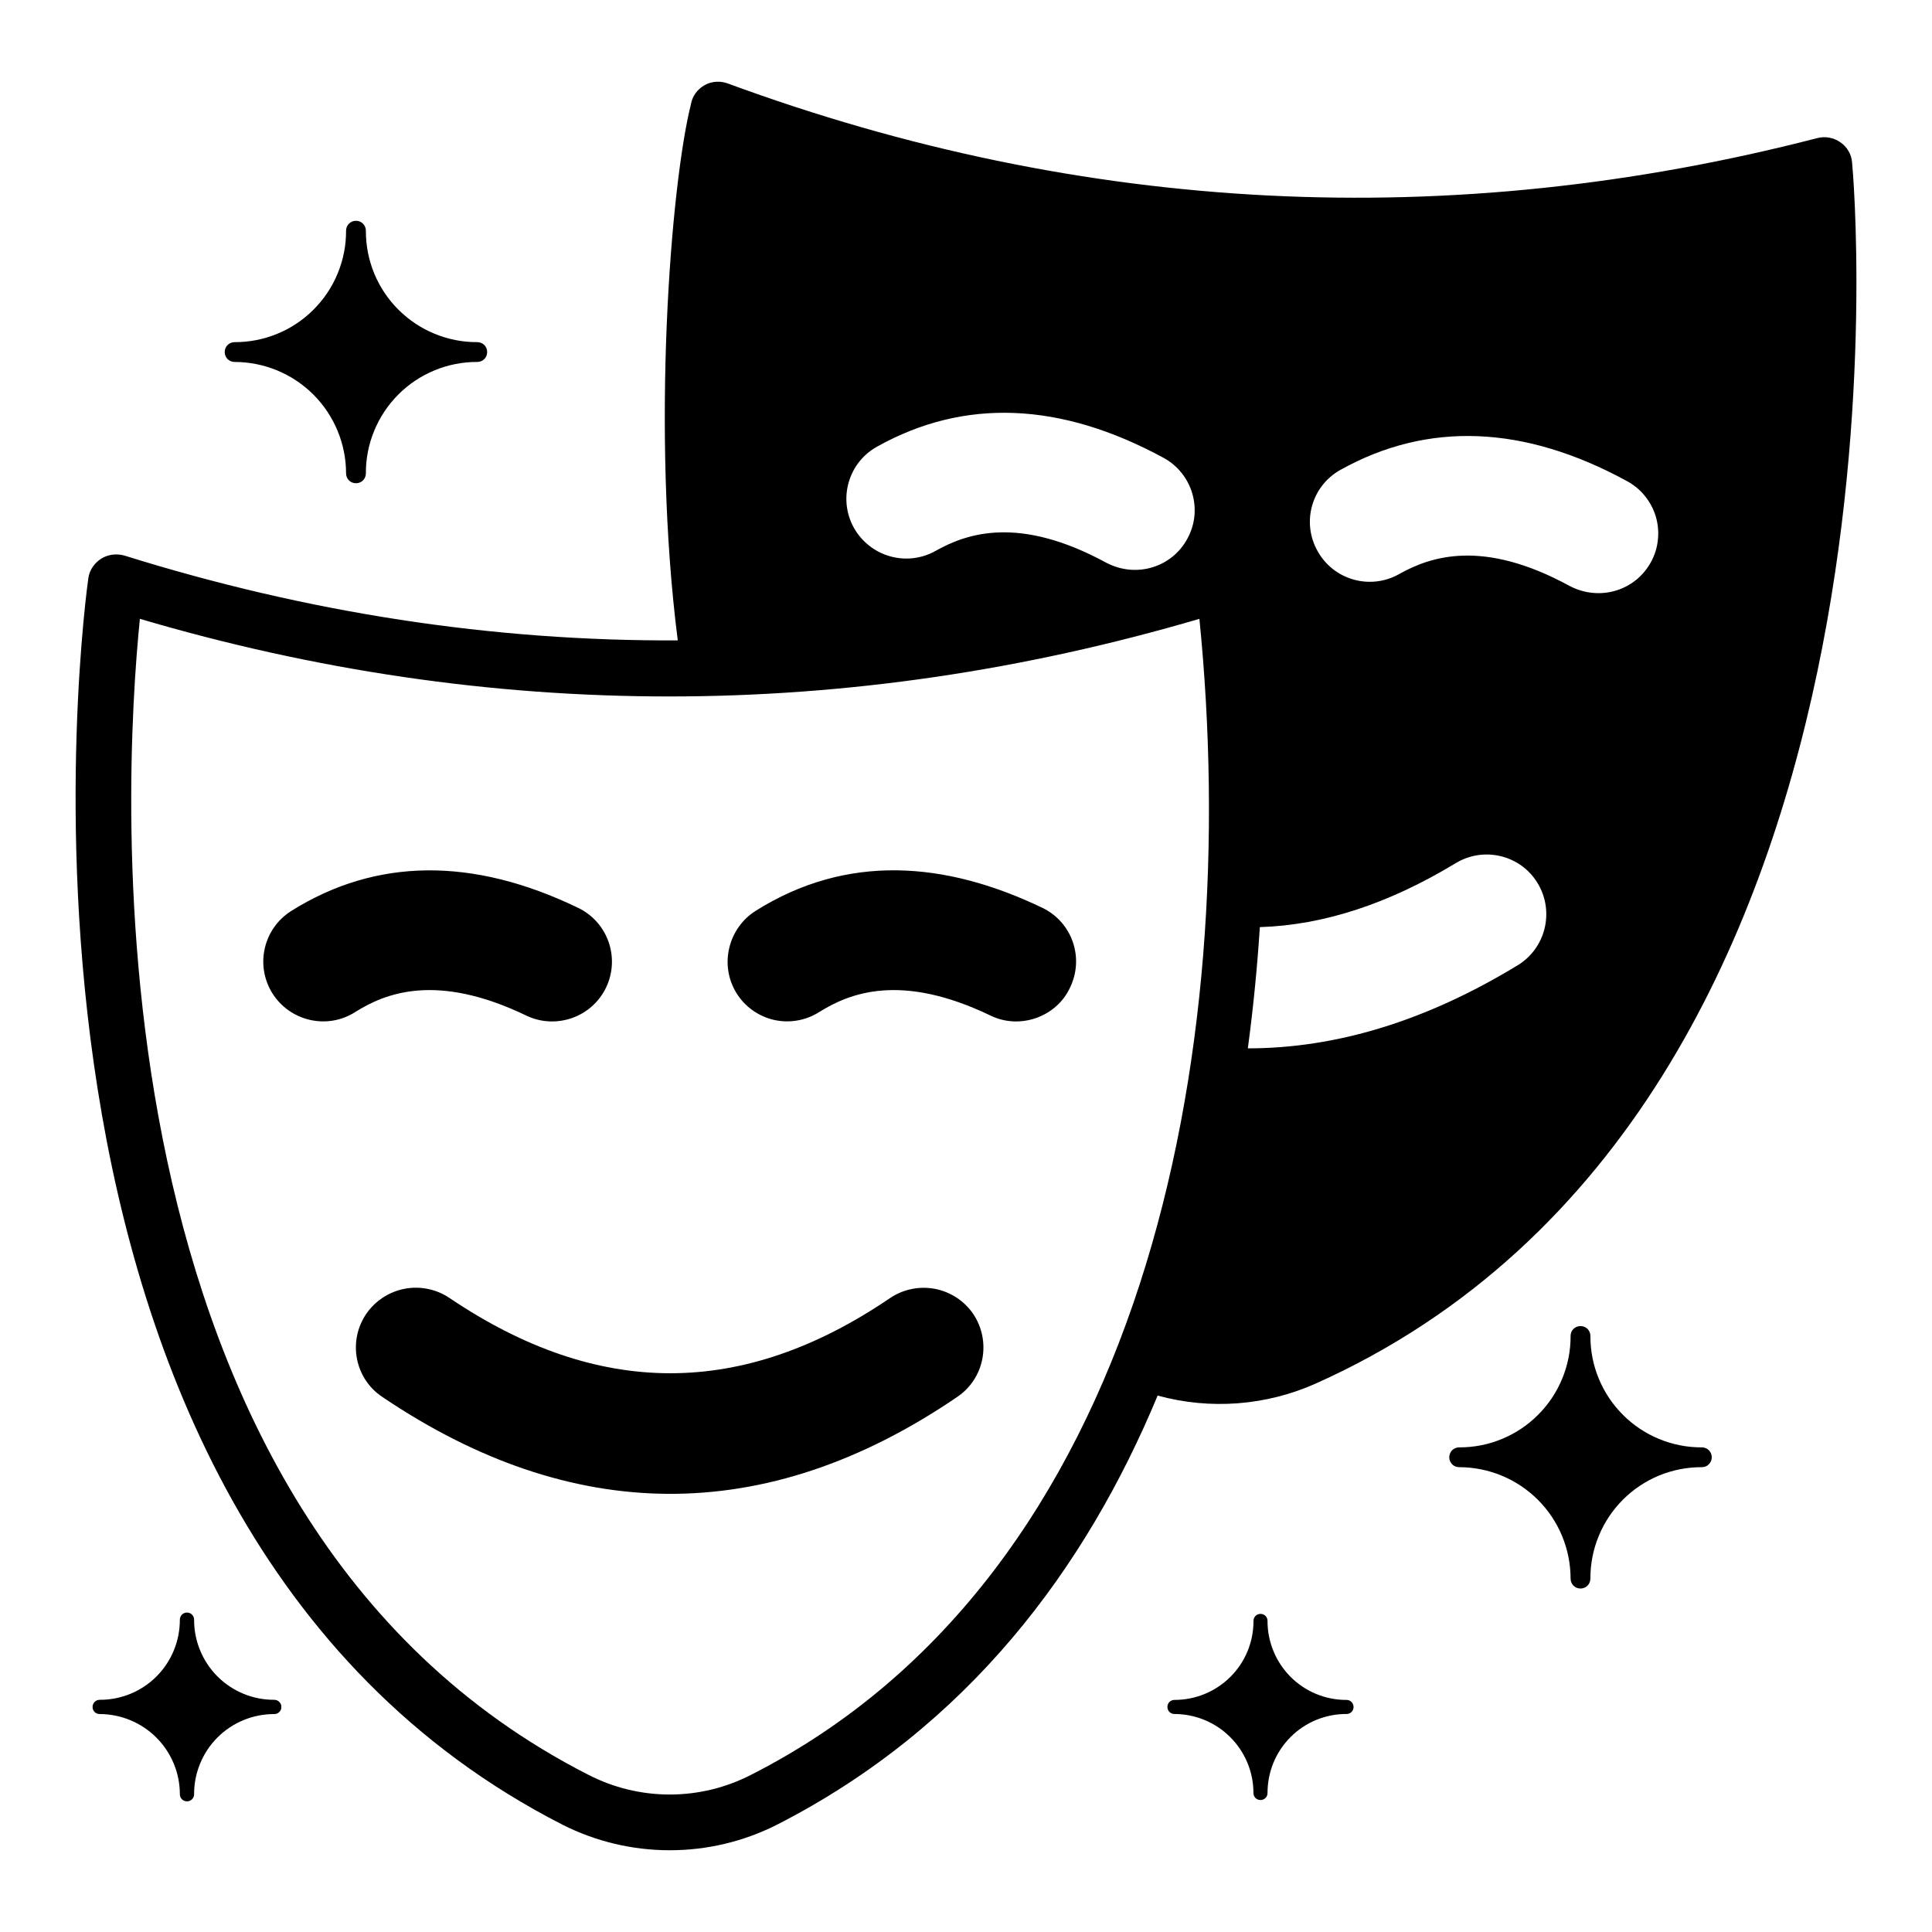 <svg width="32" height="32" viewBox="0 0 32 32" fill="none" xmlns="http://www.w3.org/2000/svg">
<path d="M3.215 26.827C3.215 26.761 3.163 26.709 3.097 26.709C3.031 26.709 2.979 26.761 2.979 26.827C2.979 27.002 2.946 27.174 2.879 27.336C2.813 27.497 2.715 27.644 2.592 27.767C2.468 27.891 2.322 27.988 2.16 28.055C1.999 28.121 1.826 28.155 1.651 28.154C1.636 28.154 1.62 28.157 1.606 28.163C1.592 28.169 1.578 28.178 1.567 28.189C1.556 28.2 1.548 28.213 1.542 28.227C1.536 28.242 1.533 28.257 1.533 28.273C1.533 28.339 1.585 28.39 1.651 28.39C2.003 28.391 2.341 28.531 2.59 28.78C2.839 29.029 2.979 29.366 2.979 29.718C2.979 29.784 3.031 29.836 3.097 29.836C3.163 29.836 3.215 29.784 3.215 29.718C3.214 29.544 3.248 29.371 3.315 29.209C3.381 29.048 3.479 28.901 3.602 28.778C3.726 28.654 3.872 28.557 4.034 28.49C4.195 28.424 4.368 28.39 4.543 28.39C4.558 28.391 4.573 28.388 4.588 28.382C4.602 28.376 4.615 28.367 4.626 28.356C4.637 28.345 4.646 28.332 4.652 28.318C4.658 28.304 4.661 28.288 4.66 28.273C4.661 28.257 4.658 28.242 4.652 28.227C4.646 28.213 4.637 28.2 4.626 28.189C4.615 28.178 4.602 28.169 4.588 28.163C4.574 28.157 4.558 28.154 4.543 28.154C4.368 28.155 4.195 28.121 4.034 28.055C3.872 27.988 3.726 27.891 3.602 27.767C3.479 27.644 3.381 27.497 3.315 27.336C3.248 27.175 3.214 27.002 3.215 26.827V26.827ZM5.732 7.84C5.732 7.932 5.804 8.004 5.896 8.004C5.988 8.004 6.06 7.932 6.06 7.84C6.059 7.597 6.106 7.357 6.199 7.133C6.291 6.909 6.427 6.705 6.599 6.533C6.77 6.362 6.974 6.226 7.198 6.134C7.422 6.041 7.663 5.994 7.905 5.995C7.927 5.995 7.948 5.991 7.968 5.983C7.988 5.975 8.006 5.963 8.022 5.947C8.037 5.932 8.049 5.914 8.057 5.894C8.065 5.874 8.069 5.853 8.069 5.831C8.069 5.809 8.065 5.788 8.057 5.768C8.049 5.748 8.037 5.73 8.022 5.714C8.006 5.699 7.988 5.687 7.968 5.679C7.948 5.671 7.927 5.667 7.905 5.667C7.663 5.668 7.422 5.621 7.198 5.528C6.973 5.436 6.77 5.3 6.598 5.128C6.426 4.957 6.291 4.753 6.198 4.529C6.106 4.304 6.059 4.064 6.06 3.821C6.06 3.73 5.988 3.657 5.896 3.657C5.804 3.657 5.732 3.73 5.732 3.821C5.733 4.064 5.686 4.304 5.593 4.529C5.501 4.753 5.365 4.957 5.193 5.128C5.022 5.3 4.818 5.436 4.594 5.528C4.369 5.621 4.129 5.668 3.886 5.667C3.865 5.667 3.843 5.671 3.823 5.679C3.803 5.687 3.785 5.699 3.77 5.714C3.754 5.73 3.742 5.748 3.734 5.768C3.726 5.788 3.722 5.809 3.722 5.831C3.722 5.853 3.726 5.874 3.734 5.894C3.742 5.914 3.754 5.932 3.77 5.948C3.785 5.963 3.803 5.975 3.823 5.983C3.843 5.991 3.865 5.995 3.886 5.995C4.376 5.996 4.845 6.19 5.191 6.536C5.537 6.882 5.731 7.351 5.732 7.84V7.84ZM20.994 26.847C20.994 26.782 20.943 26.731 20.878 26.731C20.812 26.731 20.762 26.782 20.762 26.847C20.762 27.58 20.172 28.156 19.452 28.156C19.387 28.156 19.336 28.207 19.336 28.272C19.336 28.338 19.387 28.389 19.452 28.389C19.799 28.39 20.132 28.527 20.377 28.773C20.623 29.018 20.761 29.351 20.761 29.698C20.761 29.763 20.812 29.814 20.878 29.814C20.943 29.814 20.994 29.763 20.994 29.698C20.994 29.526 21.027 29.356 21.092 29.197C21.158 29.037 21.254 28.893 21.376 28.771C21.497 28.649 21.642 28.553 21.801 28.487C21.96 28.422 22.131 28.388 22.303 28.389C22.368 28.389 22.419 28.338 22.419 28.273C22.419 28.208 22.368 28.156 22.303 28.156C22.131 28.157 21.96 28.123 21.801 28.058C21.642 27.992 21.498 27.896 21.376 27.774C21.255 27.652 21.158 27.508 21.093 27.349C21.027 27.19 20.994 27.019 20.994 26.847V26.847ZM26.342 22.128C26.342 22.035 26.27 21.964 26.178 21.964C26.086 21.964 26.014 22.035 26.014 22.128C26.015 22.37 25.968 22.611 25.875 22.835C25.783 23.059 25.647 23.263 25.475 23.434C25.304 23.606 25.1 23.742 24.876 23.834C24.652 23.927 24.411 23.974 24.169 23.973C24.147 23.972 24.126 23.977 24.106 23.985C24.086 23.993 24.067 24.005 24.052 24.02C24.037 24.035 24.025 24.054 24.017 24.074C24.009 24.094 24.004 24.115 24.005 24.137C24.004 24.159 24.009 24.18 24.017 24.2C24.025 24.22 24.037 24.238 24.052 24.253C24.067 24.269 24.086 24.281 24.106 24.289C24.126 24.297 24.147 24.301 24.169 24.301C24.658 24.302 25.127 24.496 25.473 24.842C25.819 25.188 26.013 25.657 26.014 26.147C26.014 26.238 26.086 26.311 26.178 26.311C26.27 26.311 26.342 26.238 26.342 26.146C26.341 25.904 26.388 25.663 26.481 25.439C26.573 25.215 26.709 25.011 26.881 24.839C27.052 24.668 27.256 24.532 27.48 24.439C27.705 24.347 27.945 24.3 28.188 24.301C28.209 24.301 28.231 24.297 28.251 24.289C28.271 24.281 28.289 24.269 28.304 24.253C28.319 24.238 28.331 24.22 28.34 24.2C28.348 24.18 28.352 24.158 28.352 24.137C28.352 24.115 28.348 24.094 28.34 24.074C28.331 24.054 28.319 24.035 28.304 24.02C28.289 24.005 28.27 23.993 28.25 23.985C28.23 23.977 28.209 23.972 28.187 23.973C27.945 23.974 27.704 23.927 27.48 23.834C27.256 23.742 27.052 23.606 26.881 23.434C26.709 23.263 26.573 23.059 26.481 22.835C26.388 22.611 26.341 22.37 26.342 22.128V22.128Z" fill="black"/>
<path d="M1.677 9.253C1.561 9.327 1.482 9.443 1.463 9.577C1.44 9.735 -0.721 25.1 9.319 30.224C9.87 30.502 10.477 30.646 11.093 30.646C11.71 30.646 12.317 30.502 12.867 30.224C16.035 28.606 17.987 25.971 19.174 23.115C20.045 23.354 20.971 23.283 21.795 22.915C32.081 18.305 30.695 2.843 30.676 2.69C30.671 2.624 30.651 2.559 30.617 2.501C30.583 2.443 30.537 2.394 30.481 2.356C30.427 2.318 30.364 2.292 30.299 2.28C30.233 2.268 30.166 2.27 30.101 2.287C24.021 3.859 17.95 3.553 12.056 1.383C11.93 1.336 11.787 1.345 11.671 1.41C11.55 1.48 11.467 1.591 11.444 1.726C11.112 3.05 10.782 7.132 11.226 10.607C8.16 10.621 5.099 10.152 2.061 9.202C1.932 9.165 1.788 9.183 1.677 9.253V9.253ZM22.203 7.782C23.65 6.976 25.245 7.04 26.947 7.968C27.061 8.03 27.163 8.113 27.244 8.214C27.326 8.315 27.388 8.431 27.425 8.555C27.462 8.68 27.474 8.81 27.46 8.94C27.447 9.069 27.408 9.194 27.346 9.308C27.086 9.785 26.497 9.964 26.001 9.707C24.559 8.919 23.692 9.216 23.168 9.512C22.69 9.777 22.087 9.605 21.823 9.127C21.554 8.65 21.725 8.047 22.203 7.782V7.782ZM20.867 15.356C21.929 15.323 23.005 14.966 24.109 14.298C24.573 14.015 25.185 14.159 25.468 14.628C25.751 15.096 25.602 15.704 25.139 15.987C23.631 16.905 22.143 17.364 20.668 17.364C20.761 16.673 20.826 15.996 20.867 15.356ZM14.527 7.398C15.97 6.591 17.565 6.656 19.272 7.583C19.75 7.843 19.93 8.446 19.666 8.923C19.419 9.385 18.834 9.585 18.326 9.322C16.879 8.534 16.016 8.831 15.492 9.127C15.014 9.392 14.412 9.22 14.143 8.742C13.878 8.265 14.05 7.662 14.527 7.398V7.398ZM2.317 10.25C8.123 11.963 14.028 11.965 19.866 10.25C20.587 17.469 18.969 26.076 12.445 29.394C12.027 29.61 11.564 29.723 11.093 29.723C10.623 29.723 10.159 29.61 9.741 29.394C1.324 25.104 2.043 12.954 2.317 10.25V10.25Z" fill="black"/>
<path d="M13.563 16.766C14.073 16.446 14.922 16.107 16.406 16.821C16.902 17.062 17.503 16.836 17.723 16.358C17.964 15.861 17.755 15.272 17.264 15.036C15.658 14.265 14.029 14.135 12.515 15.087C12.071 15.367 11.905 15.973 12.199 16.45C12.268 16.561 12.358 16.657 12.463 16.732C12.569 16.808 12.689 16.862 12.816 16.892C12.942 16.921 13.074 16.925 13.202 16.903C13.33 16.882 13.453 16.835 13.563 16.766V16.766ZM8.717 16.821C8.953 16.935 9.225 16.949 9.473 16.862C9.721 16.776 9.924 16.594 10.038 16.358C10.275 15.861 10.066 15.272 9.574 15.036C7.826 14.192 6.226 14.21 4.826 15.087C4.362 15.379 4.223 15.986 4.51 16.45C4.802 16.914 5.414 17.058 5.878 16.766C6.384 16.446 7.232 16.107 8.717 16.821V16.821ZM15.854 23.138C16.308 22.832 16.424 22.215 16.118 21.761C15.969 21.544 15.741 21.396 15.483 21.347C15.225 21.299 14.958 21.354 14.741 21.501C12.297 23.161 9.908 23.161 7.441 21.496C7.222 21.35 6.955 21.297 6.697 21.347C6.439 21.398 6.212 21.548 6.064 21.765C5.758 22.22 5.878 22.836 6.333 23.138C9.453 25.245 12.668 25.31 15.854 23.138Z" fill="black"/>
</svg>
